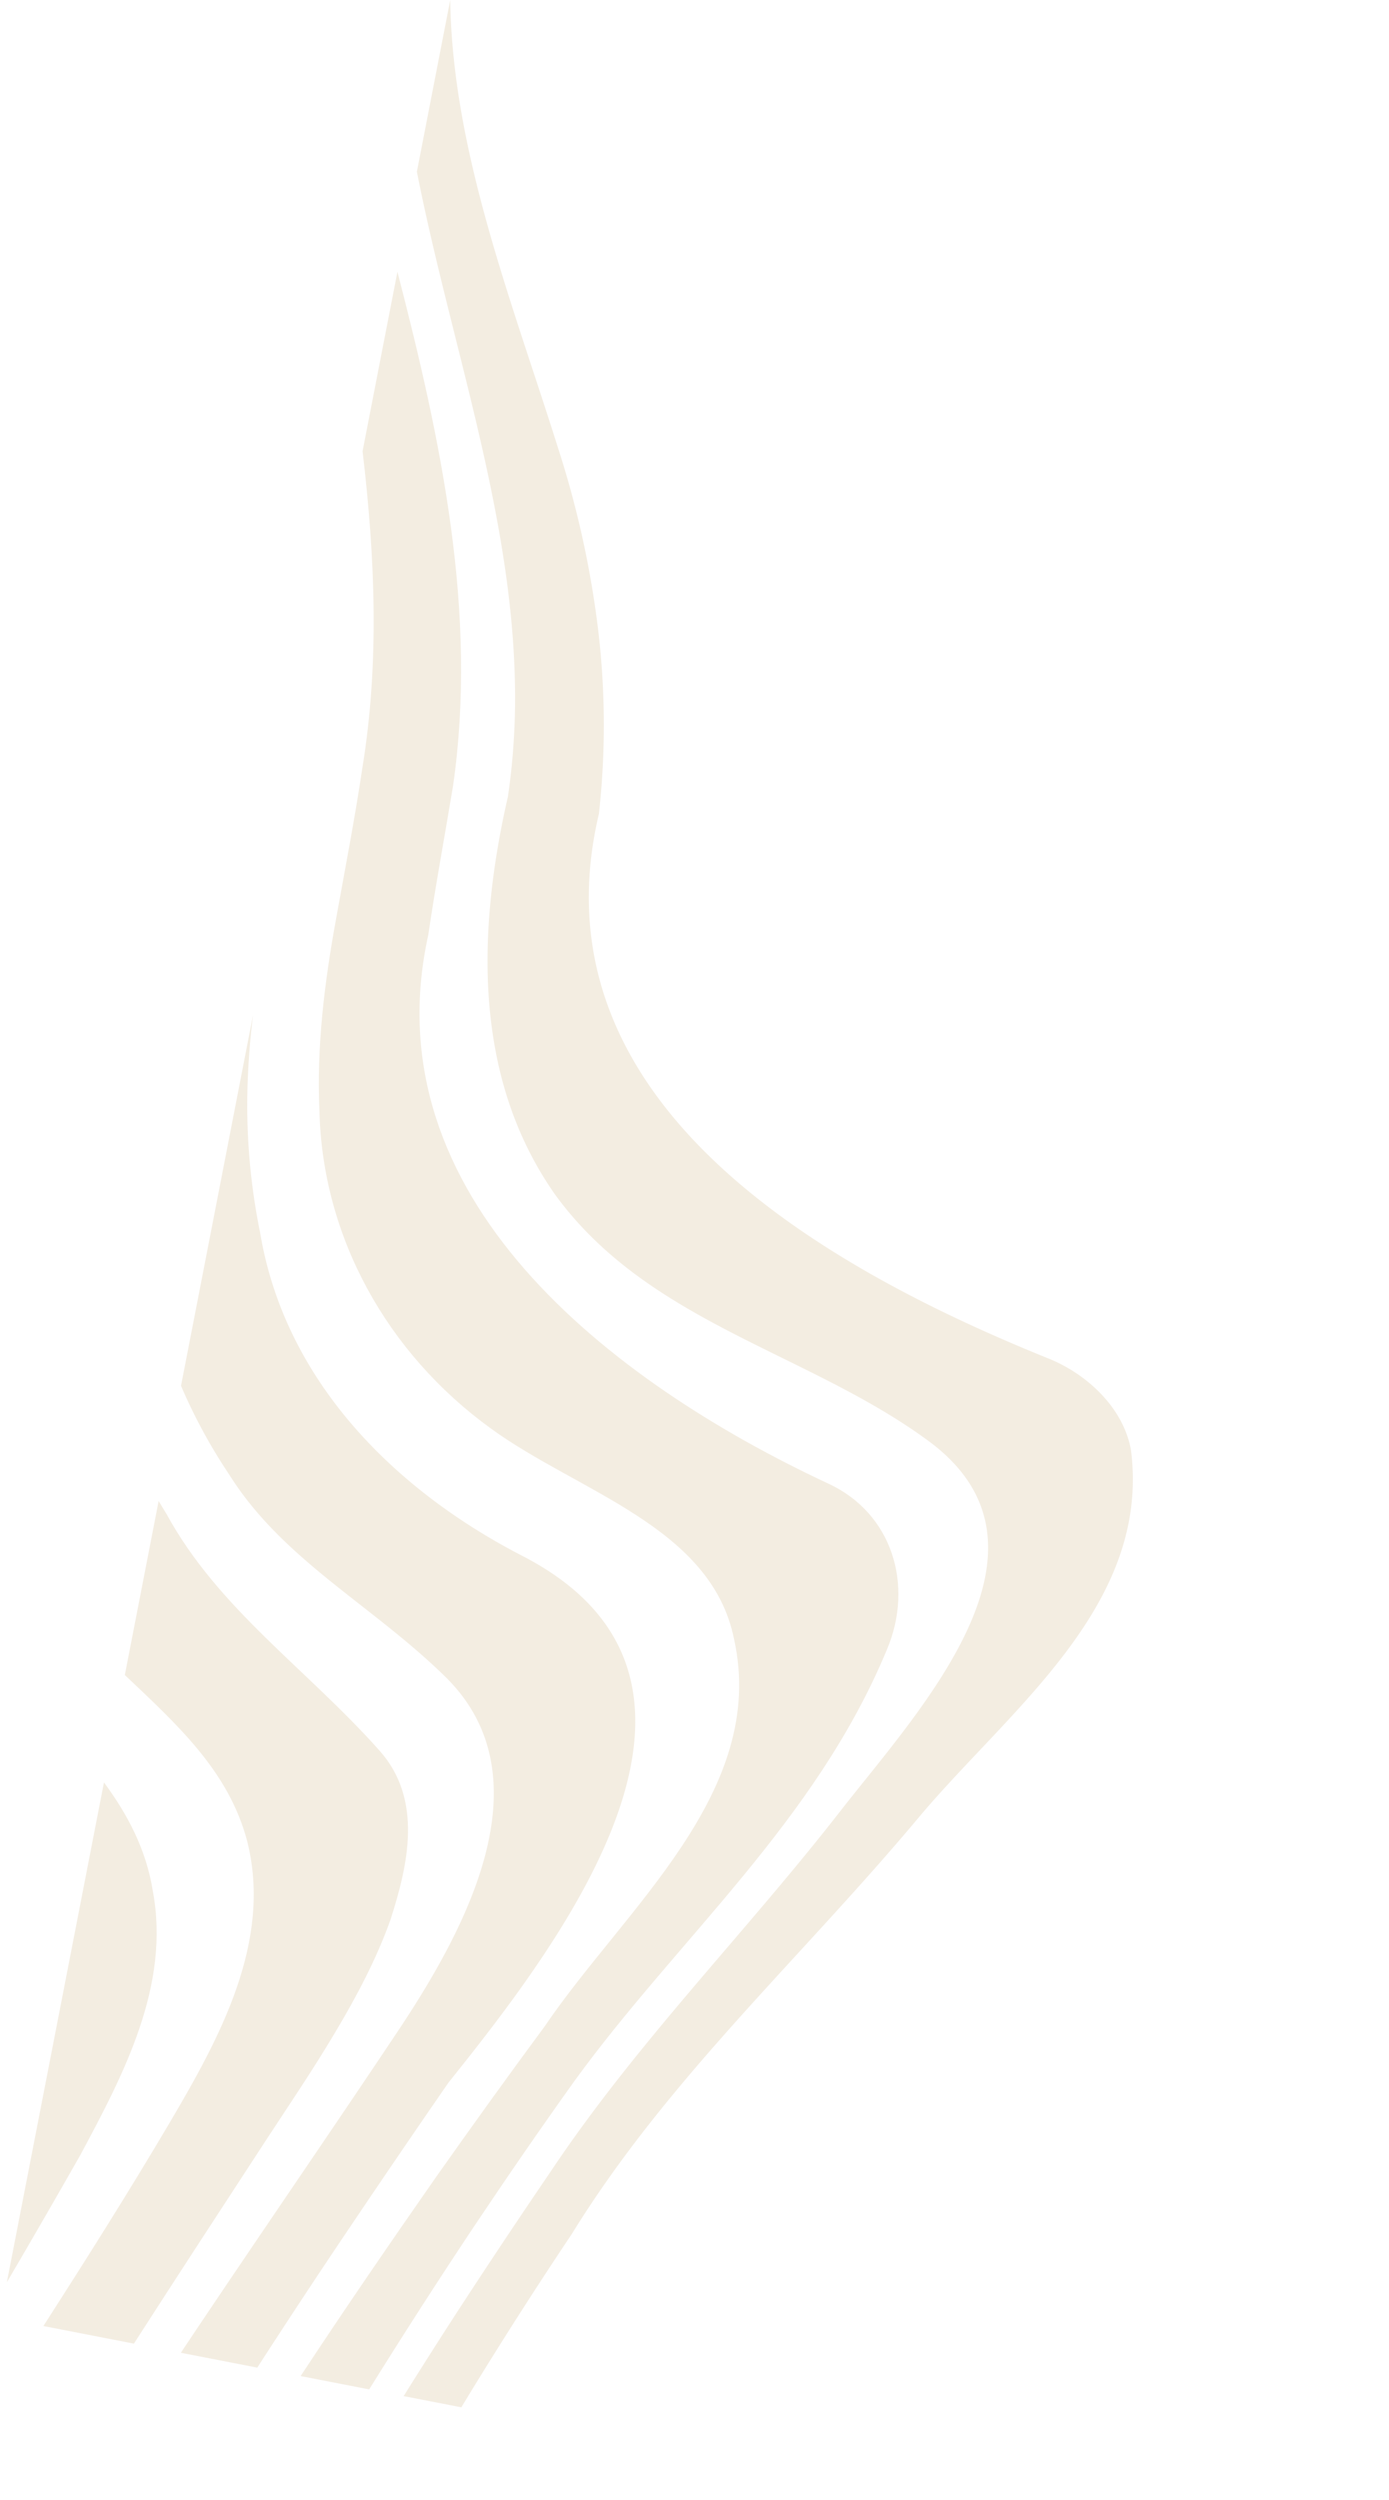 <svg xmlns="http://www.w3.org/2000/svg" width="610.013" height="1097.372" viewBox="0 0 610.013 1097.372"><defs><style>.a{opacity:0.3;}.b{fill:#d6c19c;}</style></defs><g class="a" transform="translate(1686.435 1345.043) rotate(-169)"><path class="b" d="M84.043,239.548c75.036,28.326,138.12,75.868,209.431,115.18,53.939,30.17,109.71,81.371,174.622,60.34,17.369-6.4,29.256-24.682,32.911-42.97,21.028-108.8,68.57-245.019,197.061-239.845a352.389,352.389,0,0,0,79.22-15.735,424.882,424.882,0,0,0,74.789-32.408C911.367,52,971.076,13.63,1036.271,0H959.5c-70.319,28.639-136.873,68.475-209.99,84.629a300.329,300.329,0,0,1-51.535,6.959c-59.83-1.991-123.826,8.066-167.712,53.777-47.54,51.2-46.626,122.509-74.966,181.936-33.829,70.4-116.111,18.285-166.394-7.314C227.648,288.9,171.878,251.418,108.688,225q-33.157-14.259-66.549-27.816Q21.126,188.7,0,180.59V206.4q2.91,1.07,5.819,2.144,39.343,14.651,78.224,31.008" transform="translate(1717.999 0.001) rotate(90)"/><path class="b" d="M150.135,227.859c70.2,32.7,131.454,82.071,211.908,98.531,30.17,6.4,59.426-9.142,66.74-39.315C454.382,184.68,513.808,65.826,631.6,68.836c21.732-1.008,44.029-1.181,66.379-1.808C774.5,63.261,845.549,33.009,914.758,0H834.513c-44.445,14.206-89.53,25.032-136.535,26.437-22.348.991-44.748.993-66.928,1.3-28.451.3-57.075,2.283-84.428,8.929-53.842,11.786-98.64,49.27-122.41,100.468-20.114,42.97-23.771,103.312-70.4,122.511-63.083,27.425-125.251-24.685-182.671-49.214-24.777-11.81-49.405-23.146-74.088-34.237C64.866,161.916,32.534,147.885,0,134.494v30.67q39.553,15.1,78.684,31.432c23.862,10.02,47.627,20.358,71.451,31.263" transform="translate(1718 0) rotate(90)"/><path class="b" d="M138.961,173.725c71.316,37.467,200.223,101.464,233.138-12.817,18.283-62.167,56.682-117.024,117-139.575a279.643,279.643,0,0,1,69.5-18.848C566.509,1.367,574.465.548,582.429,0h-165.8a239.522,239.522,0,0,0-34.332,28.334c-32.136,30.179-44.023,72.234-68.706,109.717-34.741,53.027-106.97,30.17-155.427,10.07-24.339-10.176-48.639-20.566-72.939-30.975C56.843,105,28.461,92.816,0,80.911V115.1q34.567,13.865,68.907,28.445,35.1,14.861,70.054,30.176" transform="translate(1717.999 0.001) rotate(90)"/><path class="b" d="M150.465,120.424c17.711,6.441,36.069,11.949,53.735,14.595,25.276,3.033,54.529,3.947,71.9-18.907,29.256-38.4,47.541-81.368,84.06-111.6Q362.631,2.222,365.145,0H287.318c-16.812,26.406-32.626,52.9-61.5,66.74-41.141,19.2-86.854,4.571-128-10.057C65.049,45.028,32.491,32.338,0,19.417V59.9c33.525,13.361,67,27.034,100.568,40.671,15.085,6.169,32.168,13.483,49.9,19.855" transform="translate(1717.999 0.001) rotate(90)"/><path class="b" d="M180.775,30.17C198.175,23.814,211.651,12.914,223.5,0H0Q30.326,10.685,61.008,21.028c38.4,11.887,80.453,24.685,119.766,9.142" transform="translate(1718 15.79) rotate(90)"/></g></svg>